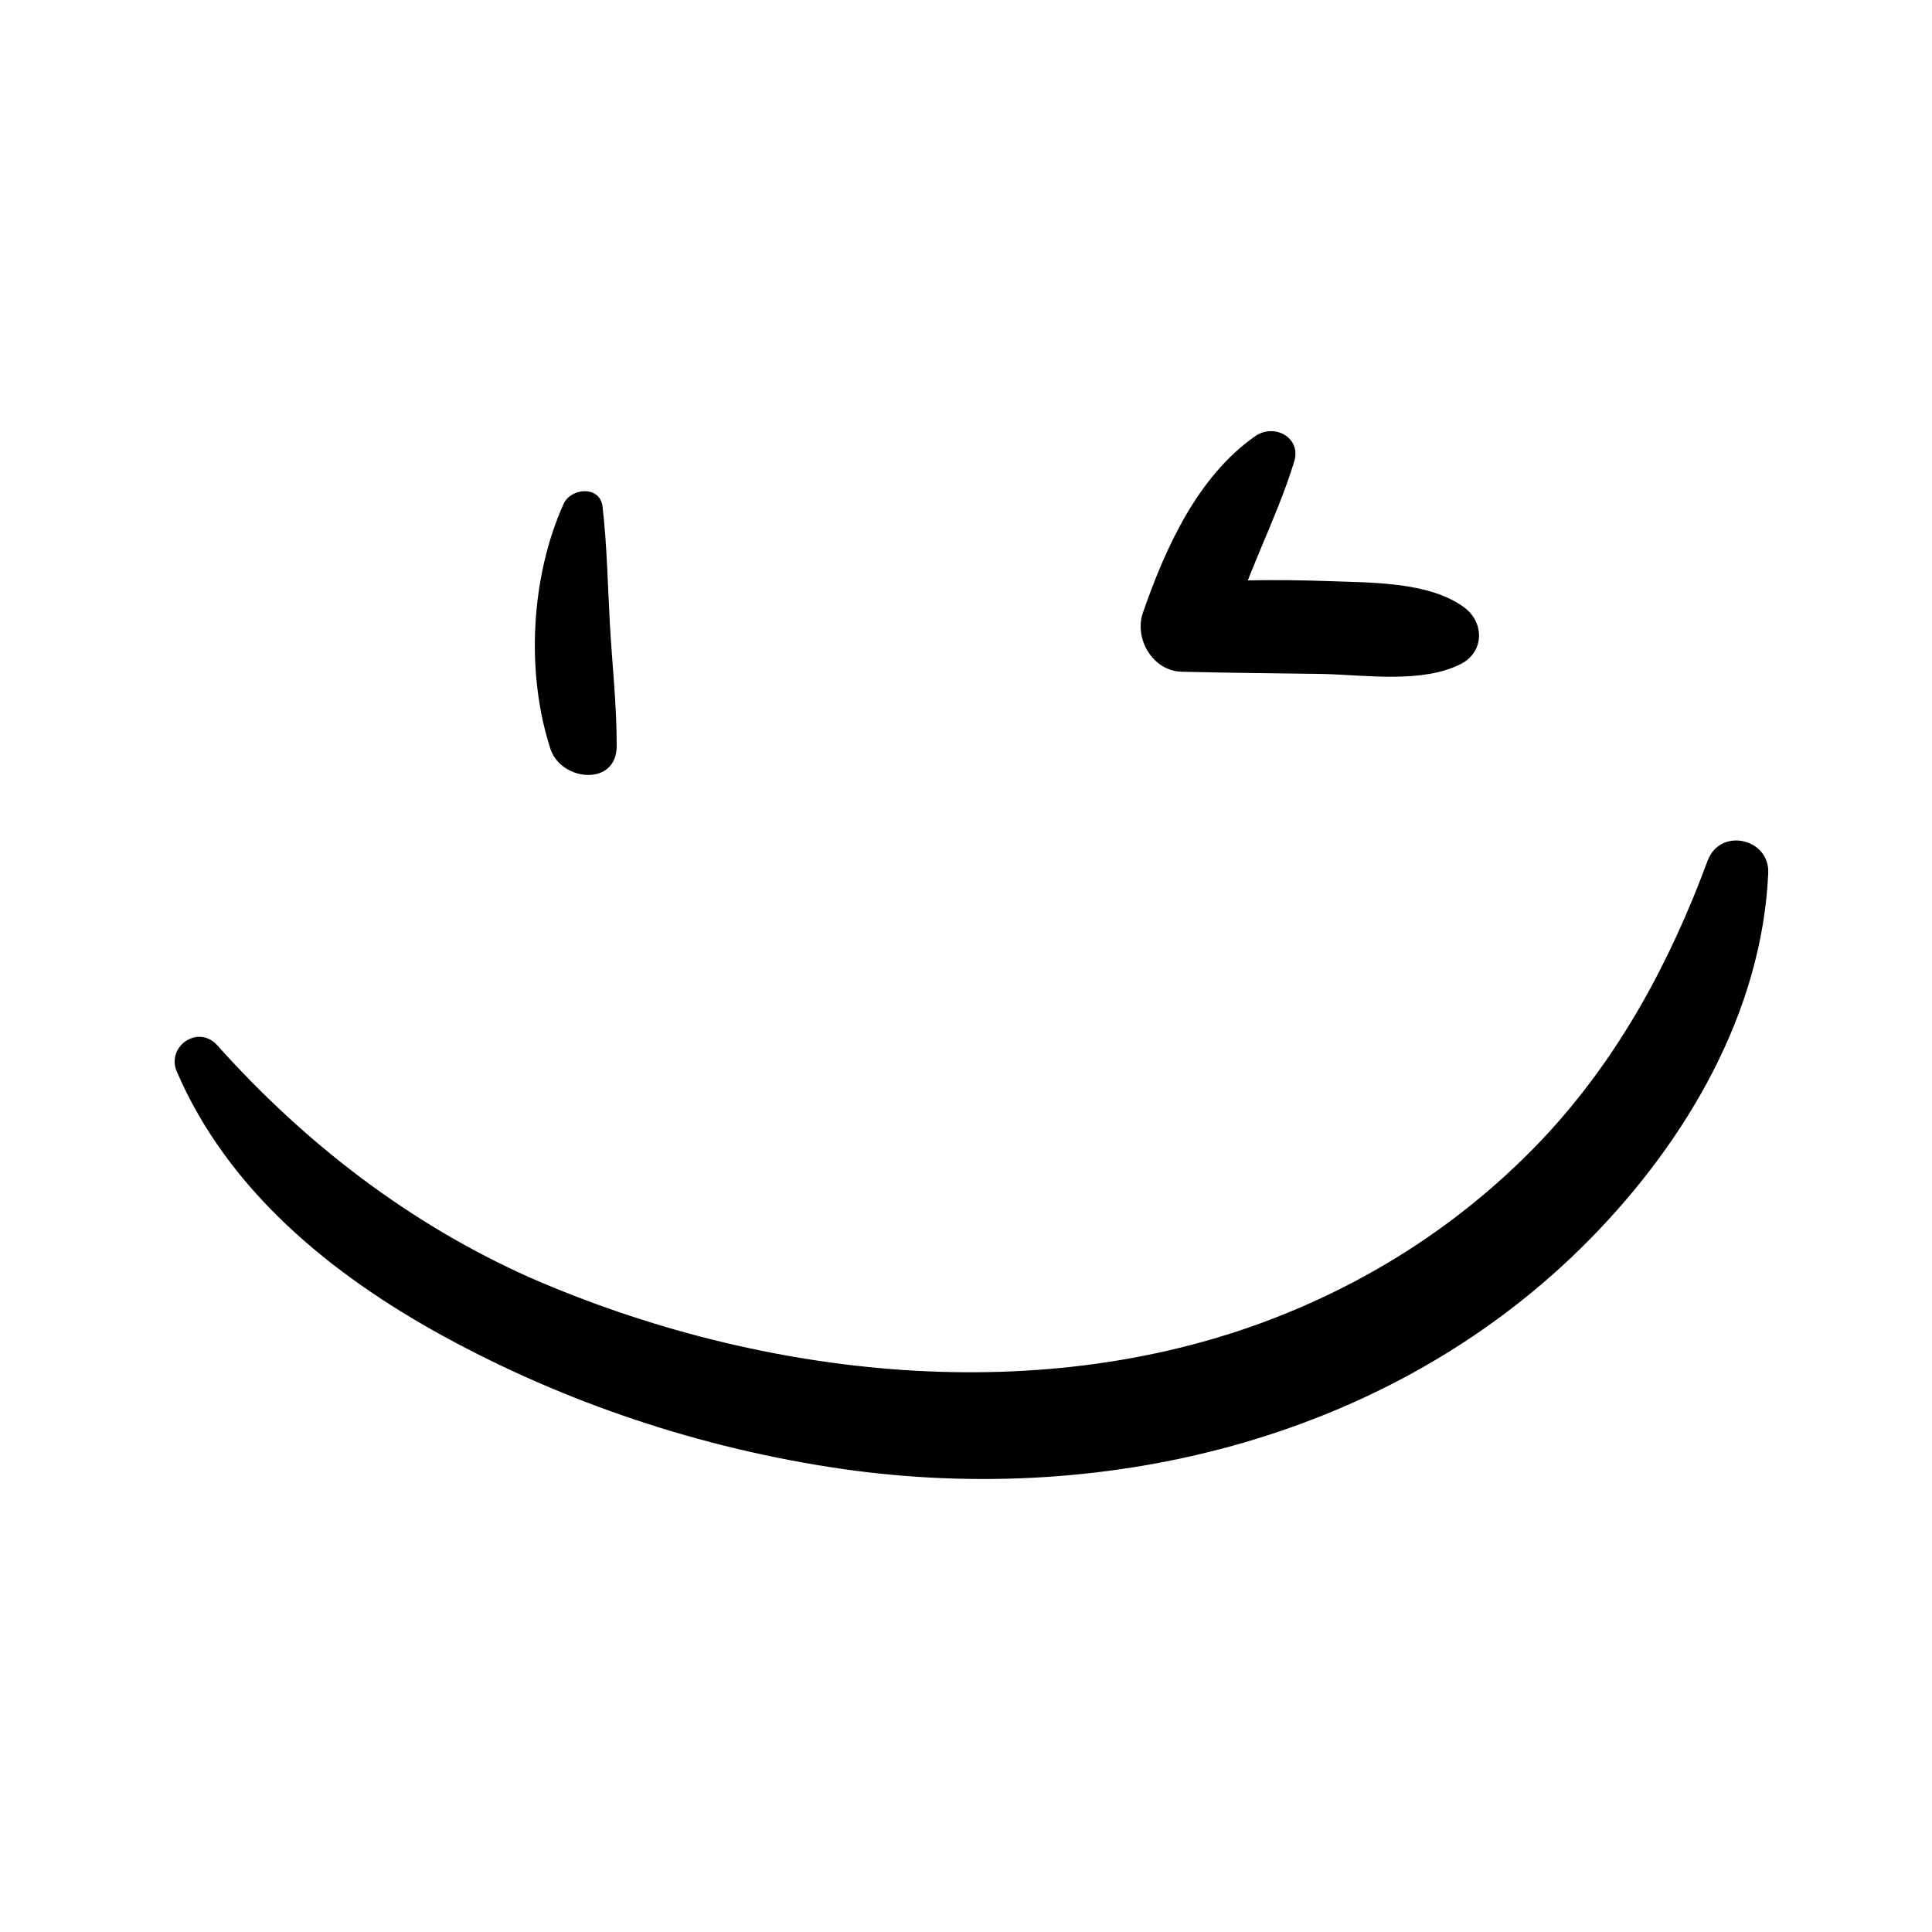<svg width="354" height="354" viewBox="0 0 354 354" fill="none" xmlns="http://www.w3.org/2000/svg">
<path d="M229.974 79.928C219.385 87.361 213.513 100.471 209.426 112.24C207.749 116.989 211.208 122.977 216.556 123.081C225.257 123.289 233.959 123.39 242.554 123.493C250.314 123.701 260.691 125.249 267.716 121.637C271.909 119.468 272.014 114.204 268.447 111.416C261.949 106.459 250.732 106.771 242.867 106.459C233.748 106.151 224.628 106.255 215.611 106.975C218.756 110.487 221.901 114.1 224.941 117.609C227.773 106.151 233.642 95.93 237.104 84.676C238.569 80.239 233.537 77.451 229.974 79.928Z" fill="black"/>
<path d="M32.399 196.351C41.748 218.091 60.653 233.516 81.016 244.697C103.661 257.121 128.593 265.401 154.146 269.128C203.697 276.273 255.95 263.126 291.479 226.892C309.033 208.98 322.85 185.48 323.992 160.013C324.305 153.594 315.165 151.524 312.877 157.735C306.021 176.268 296.671 193.659 283.063 208.258C269.559 222.645 253.248 233.62 234.862 240.97C191.234 258.465 139.5 252.564 97.219 234.138C75.094 224.301 55.876 209.498 39.774 191.485C36.243 187.654 30.424 191.794 32.399 196.351Z" fill="black"/>
<path d="M103.255 92.348C97.243 105.731 96.308 123.261 100.871 137.266C102.841 143.18 113.103 144.217 112.999 136.539C112.999 129.175 112.172 121.81 111.755 114.442C111.341 107.182 111.237 100.023 110.41 92.867C109.993 88.924 104.603 89.338 103.255 92.348Z" fill="black"/>
</svg>
